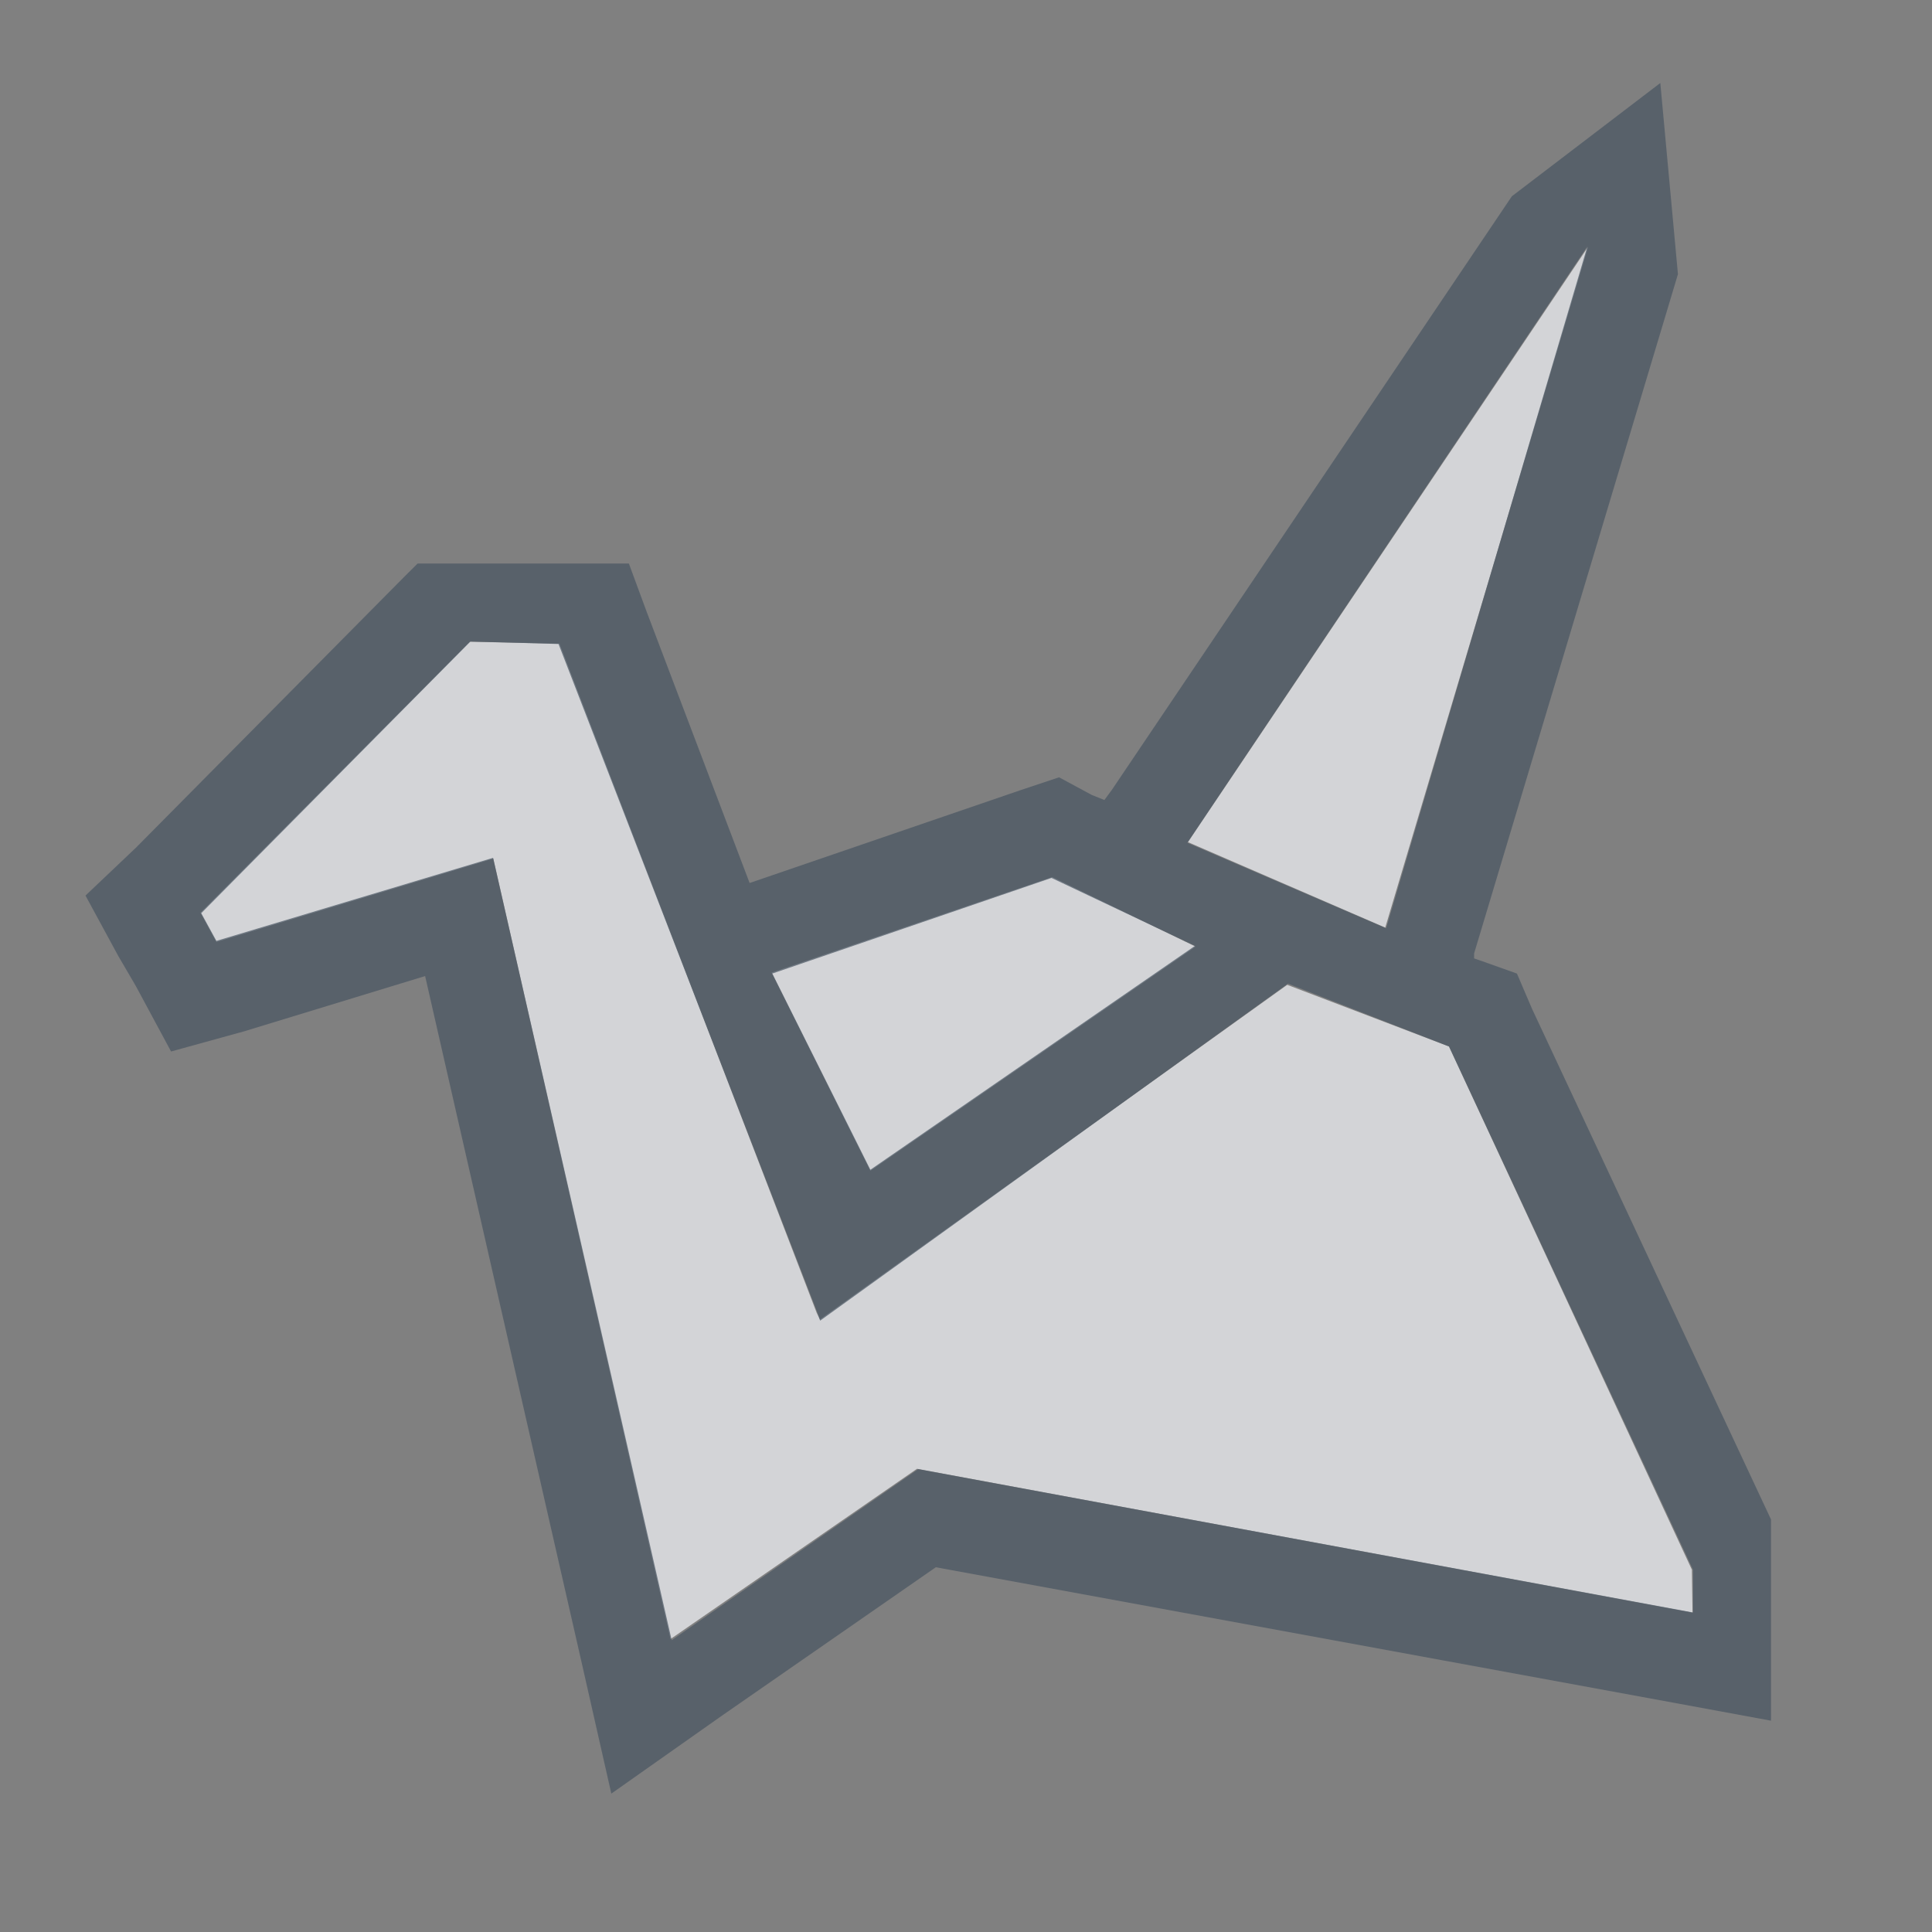 <?xml version="1.0" encoding="UTF-8" standalone="no"?>
<!-- Created with Inkscape (http://www.inkscape.org/) -->

<svg
   xmlns:dc="http://purl.org/dc/elements/1.1/"
   xmlns:cc="http://creativecommons.org/ns#"
   xmlns:rdf="http://www.w3.org/1999/02/22-rdf-syntax-ns#"
   xmlns:svg="http://www.w3.org/2000/svg"
   xmlns="http://www.w3.org/2000/svg"
   xmlns:sodipodi="http://sodipodi.sourceforge.net/DTD/sodipodi-0.dtd"
   xmlns:inkscape="http://www.inkscape.org/namespaces/inkscape"
   version="1.1"
   width="24"
   height="24"
   id="svg13094"
   inkscape:version="0.48.3.1 r9886"
   sodipodi:docname="folder-copy-cloud.svg"
   inkscape:export-filename="folder.png"
   inkscape:export-xdpi="90"
   inkscape:export-ydpi="90">
  <rect width="100%" height="100%" fill="#808080" stroke="none"/>
  <sodipodi:namedview
     pagecolor="#ffffff"
     bordercolor="#666666"
     borderopacity="1"
     objecttolerance="10"
     gridtolerance="10"
     guidetolerance="10"
     inkscape:pageopacity="0"
     inkscape:pageshadow="2"
     inkscape:window-width="1920"
     inkscape:window-height="1023"
     id="namedview6"
     showgrid="true"
     inkscape:snap-bbox="true"
     inkscape:bbox-paths="true"
     inkscape:bbox-nodes="true"
     inkscape:snap-bbox-edge-midpoints="true"
     inkscape:snap-bbox-midpoints="true"
     inkscape:object-paths="true"
     inkscape:snap-intersection-paths="true"
     inkscape:object-nodes="true"
     inkscape:snap-smooth-nodes="true"
     inkscape:snap-midpoints="true"
     inkscape:snap-object-midpoints="true"
     inkscape:snap-center="true"
     inkscape:zoom="29.5"
     inkscape:cx="10.501239"
     inkscape:cy="11.049657"
     inkscape:window-x="-10"
     inkscape:window-y="35"
     inkscape:window-maximized="1"
     inkscape:current-layer="svg13094"
     inkscape:snap-global="true">
    <inkscape:grid
       type="xygrid"
       id="grid2983"
       empspacing="5"
       visible="true"
       enabled="true"
       snapvisiblegridlinesonly="true" />
  </sodipodi:namedview>
  <defs
     id="defs7" />
  <path
     style="color:#000000;fill:#EDEFF3;fill-opacity:0.758;fill-rule:nonzero;stroke:none;stroke-width:1;marker:none;visibility:visible;display:inline;overflow:visible;enable-background:accumulate"
     d="m 19.729,3.064 -4.972,7.397 2.451,1.062 z M 5.836,7.972 2.49,11.338 2.688,11.702 6.128,10.666 8.329,20.361 11.391,18.246 21.025,20.033 21.017,19.499 18,13 l -2.01,-0.766 -5.804,4.157 -0.04,-0.081 -3.196,-8.314 z m 7.235,2.923 -3.486,1.187 1.227,2.462 4.04,-2.785 z"
     id="path2995"
     inkscape:connector-curvature="0"
     sodipodi:nodetypes="ccccccccccccccccccccccc" />
  <path
     style="font-size:medium;font-style:normal;font-variant:normal;font-weight:normal;font-stretch:normal;text-indent:0;text-align:start;text-decoration:none;line-height:normal;letter-spacing:normal;word-spacing:normal;text-transform:none;direction:ltr;block-progression:tb;writing-mode:lr-tb;text-anchor:start;baseline-shift:baseline;color:#000000;fill:#485462;fill-opacity:0.7;fill-rule:nonzero;stroke:none;stroke-width:2;marker:none;visibility:visible;display:inline;overflow:visible;enable-background:accumulate;font-family:Sans;-inkscape-font-specification:Sans"
     d="M 20.625 1.031 L 18.781 2.438 L 13.812 9.812 L 13.719 9.938 L 13.562 9.875 L 13.156 9.656 L 12.688 9.812 L 9.312 10.969 L 8.031 7.594 L 7.812 7 L 5.188 7 L 5.031 7.156 L 1.688 10.531 L 1.062 11.125 L 1.469 11.875 L 1.688 12.25 L 2.125 13.062 L 3.031 12.812 L 5.281 12.125 L 7.219 20.625 L 7.594 22.281 L 8.969 21.312 L 11.625 19.469 L 20.812 21.156 L 22 21.375 L 22 18.875 L 19.031 12.531 L 18.844 12.094 L 18.406 11.938 L 18.312 11.906 L 18.312 11.844 L 20.844 3.406 L 20.625 1.031 z M 19.719 3.062 L 17.219 11.531 L 14.75 10.469 L 19.719 3.062 z M 5.844 7.969 L 6.938 8 L 10.156 16.312 L 10.188 16.406 L 16 12.219 L 18 13 L 21.031 19.5 L 21.031 20.031 L 11.406 18.25 L 8.344 20.375 L 6.125 10.656 L 2.688 11.688 L 2.5 11.344 L 5.844 7.969 z M 13.062 10.906 L 14.844 11.75 L 10.812 14.531 L 9.594 12.094 L 13.062 10.906 z "
     id="path3040" />
</svg>
